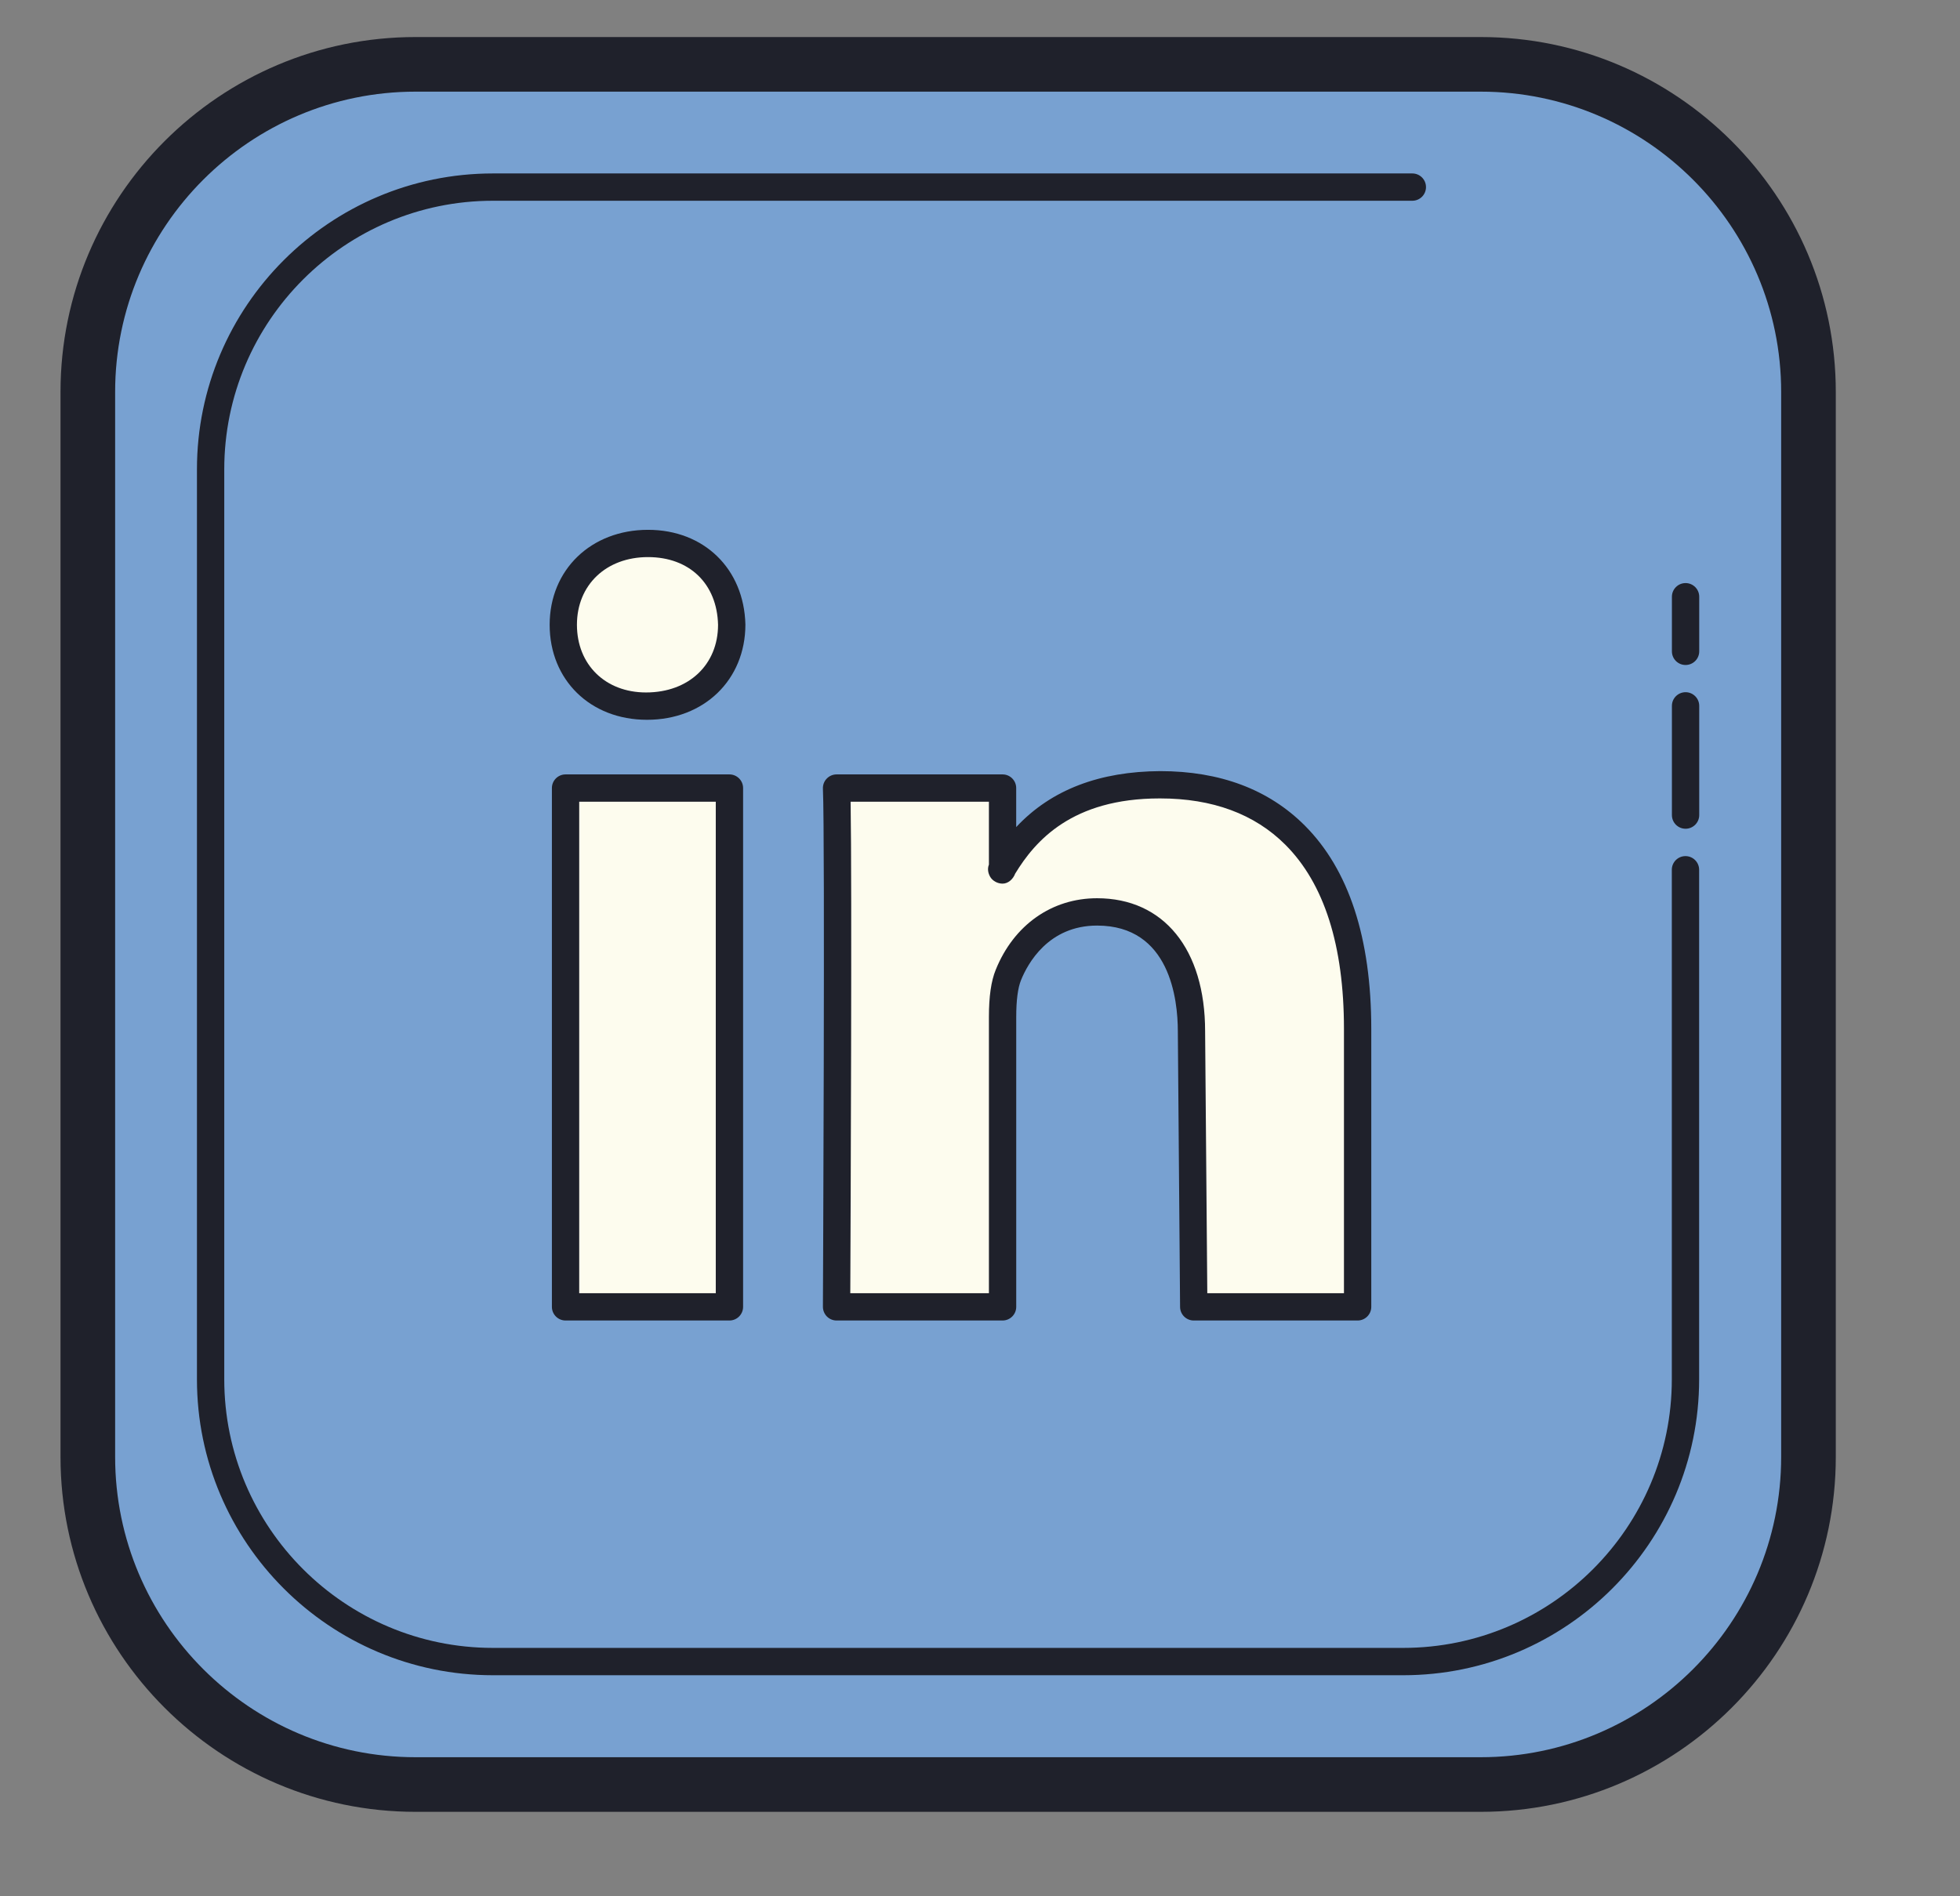<svg width="62" height="60" viewBox="0 0 62 60" fill="none" xmlns="http://www.w3.org/2000/svg">
<rect x="0" y="0" width="62" height="60" fill="#808080" stroke="none"/>
<path d="M46.839 56.464H13.145C7.443 56.464 2.777 51.798 2.777 46.096V12.402C2.777 6.7 7.443 2.035 13.145 2.035H46.839C52.541 2.035 57.206 6.7 57.206 12.402V46.096C57.206 51.798 52.541 56.464 46.839 56.464Z" fill="#78A1D1"/>
<path d="M46.839 57.328H13.145C6.953 57.328 1.914 52.29 1.914 46.097V12.403C1.914 6.21 6.953 1.172 13.145 1.172H46.839C53.032 1.172 58.071 6.21 58.071 12.403V46.097C58.071 52.29 53.033 57.328 46.839 57.328ZM13.145 2.9C7.906 2.9 3.642 7.163 3.642 12.403V46.097C3.642 51.337 7.906 55.6 13.145 55.6H46.839C52.079 55.6 56.343 51.337 56.343 46.097V12.403C56.343 7.163 52.079 2.9 46.839 2.9H13.145Z" fill="#1F212B"/>
<path d="M53.317 27.521V43.644C53.317 48.556 49.298 52.575 44.387 52.575H15.595C10.683 52.575 6.664 48.556 6.664 43.644V14.852C6.664 9.941 10.683 5.922 15.595 5.922H44.678" fill="#78A1D1"/>
<path d="M44.385 53.006H15.593C10.43 53.006 6.23 48.807 6.23 43.644V14.851C6.23 9.688 10.43 5.488 15.593 5.488H44.676C44.915 5.488 45.108 5.682 45.108 5.92C45.108 6.159 44.915 6.352 44.676 6.352H15.593C10.907 6.352 7.094 10.165 7.094 14.851V43.643C7.094 48.329 10.907 52.141 15.593 52.141H44.385C49.071 52.141 52.884 48.329 52.884 43.643V27.52C52.884 27.281 53.077 27.088 53.316 27.088C53.554 27.088 53.748 27.281 53.748 27.52V43.644C53.748 48.806 49.548 53.006 44.385 53.006Z" fill="#1F212B"/>
<path d="M53.319 26.222C53.08 26.222 52.887 26.029 52.887 25.79V22.334C52.887 22.096 53.08 21.902 53.319 21.902C53.557 21.902 53.751 22.096 53.751 22.334V25.79C53.751 26.029 53.557 26.222 53.319 26.222Z" fill="#1F212B"/>
<path d="M53.319 21.041C53.08 21.041 52.887 20.848 52.887 20.609V18.881C52.887 18.643 53.08 18.449 53.319 18.449C53.557 18.449 53.751 18.643 53.751 18.881V20.609C53.751 20.848 53.557 21.041 53.319 21.041Z" fill="#1F212B"/>
<path d="M42.947 32.555V41.349H37.763L37.691 32.631C37.691 30.422 36.686 28.853 34.705 28.853C33.193 28.853 32.297 29.866 31.899 30.848C31.757 31.197 31.715 31.689 31.715 32.181V41.349H26.465C26.465 41.349 26.536 26.473 26.465 24.935H31.715V27.468C31.703 27.488 31.692 27.507 31.68 27.526H31.715V27.468C32.445 26.25 33.777 24.831 36.685 24.831C40.285 24.825 42.947 27.069 42.947 32.555ZM20.499 17.195C18.878 17.195 17.82 18.307 17.82 19.769C17.82 21.198 18.847 22.343 20.438 22.343H20.469C22.122 22.343 23.148 21.198 23.148 19.769C23.112 18.308 22.116 17.195 20.499 17.195ZM17.892 41.35H23.076V24.935H17.892V41.35Z" fill="#FDFCEE"/>
<path d="M42.945 41.782H37.761C37.525 41.782 37.331 41.591 37.329 41.353L37.258 32.634C37.258 31.625 37.009 29.286 34.704 29.286C33.162 29.286 32.508 30.492 32.298 31.011C32.197 31.259 32.146 31.653 32.146 32.181V41.35C32.146 41.588 31.953 41.782 31.714 41.782H26.463C26.348 41.782 26.238 41.736 26.157 41.655C26.077 41.574 26.031 41.463 26.031 41.348C26.032 41.2 26.101 26.466 26.031 24.955C26.026 24.837 26.069 24.721 26.151 24.637C26.233 24.551 26.345 24.503 26.463 24.503H31.714C31.952 24.503 32.145 24.696 32.145 24.935V26.17C33.258 24.977 34.799 24.41 36.699 24.399C38.59 24.399 40.127 24.976 41.268 26.115C42.667 27.512 43.377 29.679 43.377 32.557V41.351C43.377 41.588 43.183 41.782 42.945 41.782ZM38.19 40.918H42.513V32.556C42.513 29.916 41.888 27.955 40.657 26.726C39.685 25.755 38.353 25.263 36.699 25.263C36.693 25.263 36.689 25.263 36.684 25.263C33.906 25.263 32.743 26.608 32.112 27.644C32.047 27.816 31.893 27.959 31.714 27.959C31.557 27.959 31.396 27.874 31.319 27.738C31.252 27.62 31.232 27.479 31.282 27.357V25.367H26.907C26.952 27.982 26.907 38.588 26.897 40.918H31.282V32.18C31.282 31.529 31.352 31.04 31.498 30.684C32.07 29.268 33.27 28.421 34.703 28.421C36.811 28.421 38.121 30.034 38.121 32.631L38.19 40.918ZM23.074 41.782H17.89C17.652 41.782 17.458 41.588 17.458 41.35V24.935C17.458 24.696 17.652 24.503 17.89 24.503H23.074C23.312 24.503 23.506 24.696 23.506 24.935V41.35C23.506 41.588 23.312 41.782 23.074 41.782ZM18.322 40.918H22.642V25.367H18.322V40.918ZM20.467 22.775C18.669 22.775 17.387 21.511 17.387 19.769C17.387 18.028 18.696 16.764 20.499 16.764C22.268 16.764 23.535 17.996 23.579 19.759C23.579 21.511 22.27 22.775 20.467 22.775ZM20.498 17.627C19.174 17.627 18.25 18.508 18.25 19.768C18.25 21.029 19.149 21.91 20.436 21.91C21.789 21.91 22.714 21.029 22.714 19.768C22.682 18.472 21.812 17.627 20.498 17.627Z" fill="#1F212B"/>
</svg>
